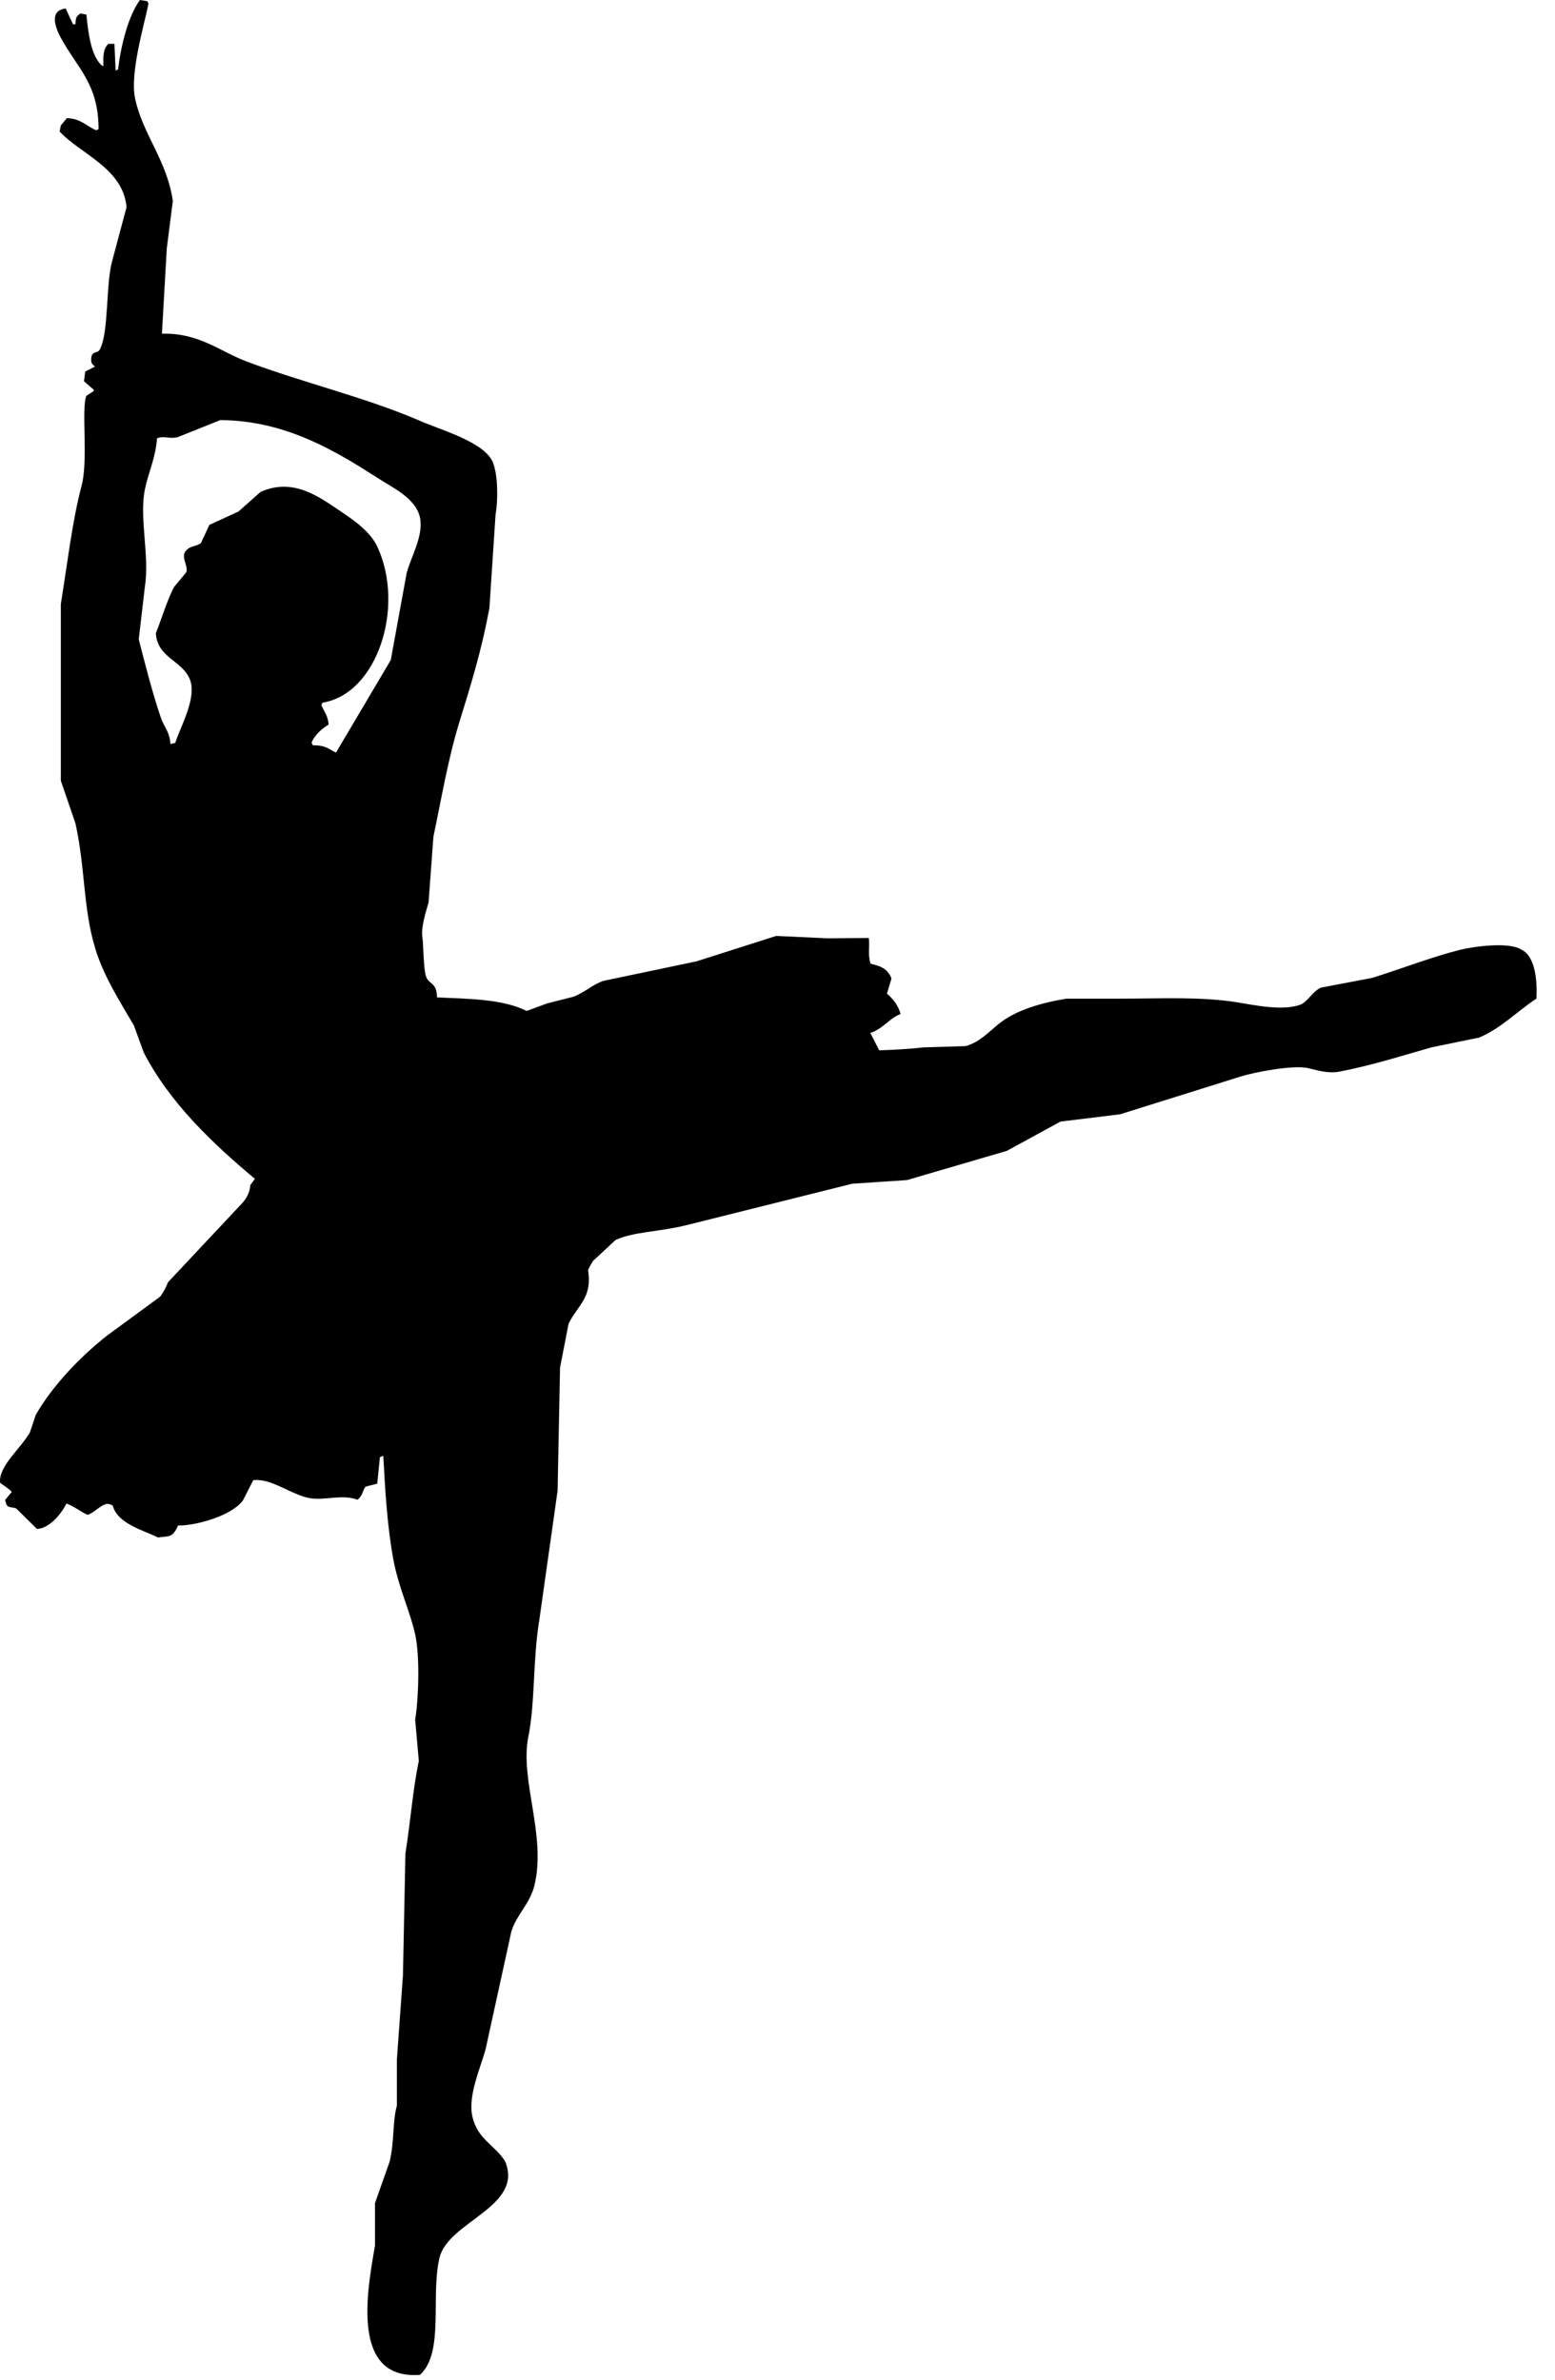 <?xml version="1.0" encoding="UTF-8" standalone="no"?>
<!DOCTYPE svg PUBLIC "-//W3C//DTD SVG 1.1//EN" "http://www.w3.org/Graphics/SVG/1.1/DTD/svg11.dtd">
<svg width="100%" height="100%" viewBox="0 0 83 127" version="1.1" xmlns="http://www.w3.org/2000/svg" xmlns:xlink="http://www.w3.org/1999/xlink" xml:space="preserve" xmlns:serif="http://www.serif.com/" style="fill-rule:evenodd;clip-rule:evenodd;stroke-linejoin:round;stroke-miterlimit:1.414;">
    <g transform="matrix(1,0,0,1,-566.598,-3.558)">
        <path d="M647.827,54.242C647.196,53.796 645.284,54.05 644.514,54.242C643.079,54.6 641.297,55.284 639.833,55.737C638.923,55.909 638.015,56.083 637.104,56.256C636.673,56.438 636.382,57.028 636,57.168C635.051,57.51 633.582,57.192 632.619,57.037C630.678,56.726 628.539,56.843 626.383,56.843L623.523,56.843C622.129,57.074 620.793,57.466 619.885,58.207C619.365,58.631 618.867,59.181 618.129,59.377C617.393,59.398 616.656,59.42 615.92,59.442C615.138,59.528 614.335,59.574 613.528,59.6C613.37,59.291 613.211,58.981 613.052,58.674C613.757,58.441 614.083,57.87 614.667,57.667C614.566,57.289 614.37,56.953 613.94,56.574L614.182,55.771C613.963,55.188 613.495,55.084 613.068,54.982C612.903,54.488 613.035,54.086 612.97,53.605C612.227,53.61 611.485,53.617 610.741,53.623L608.028,53.497C606.607,53.95 605.188,54.402 603.77,54.854C602.122,55.199 600.48,55.544 598.836,55.888C598.272,56.056 597.802,56.516 597.216,56.737C596.741,56.857 596.268,56.98 595.795,57.1L594.71,57.5C593.432,56.863 591.647,56.853 589.926,56.777C589.908,55.961 589.505,56.102 589.342,55.673C589.199,55.298 589.193,53.844 589.147,53.593C589.048,53.051 589.347,52.165 589.473,51.709C589.559,50.539 589.645,49.37 589.732,48.199C590.128,46.336 590.51,44.065 591.097,42.156C591.697,40.209 592.322,38.214 592.722,35.983C592.829,34.337 592.936,32.691 593.047,31.045C593.184,30.25 593.184,28.953 592.915,28.251C592.5,27.161 590.156,26.508 589.083,26.042C586.17,24.774 582.9,24.019 579.788,22.857C578.355,22.322 577.221,21.306 575.241,21.364C575.327,19.847 575.413,18.33 575.5,16.814C575.607,15.97 575.718,15.126 575.823,14.28C575.51,12.108 574.217,10.732 573.81,8.822C573.523,7.467 574.277,4.964 574.524,3.754L574.461,3.624C574.33,3.602 574.197,3.581 574.069,3.558C573.444,4.399 573.045,6.018 572.9,7.262C572.857,7.285 572.812,7.306 572.77,7.328C572.748,6.852 572.726,6.374 572.706,5.898L572.38,5.898C572.122,6.153 572.091,6.517 572.12,7.068L572.056,7.068C571.46,6.588 571.302,5.294 571.21,4.337C571.103,4.316 570.995,4.295 570.884,4.273C570.673,4.449 570.643,4.464 570.624,4.858L570.496,4.858C570.364,4.576 570.234,4.295 570.104,4.014C569.2,4.113 569.556,5.043 569.844,5.574C570.746,7.226 571.859,8.043 571.859,10.447L571.729,10.511C571.181,10.264 570.905,9.886 570.168,9.862L569.844,10.253C569.822,10.36 569.801,10.468 569.779,10.577C570.908,11.787 573.16,12.529 573.354,14.607C573.095,15.581 572.834,16.555 572.573,17.53C572.239,18.794 572.412,21.301 571.924,22.21C571.804,22.436 571.503,22.259 571.469,22.665C571.445,22.983 571.536,22.979 571.666,23.119C571.491,23.207 571.319,23.294 571.146,23.38C571.123,23.552 571.102,23.725 571.081,23.899C571.252,24.051 571.426,24.203 571.601,24.354L571.601,24.42C571.469,24.505 571.34,24.591 571.21,24.678C570.923,25.332 571.321,28.105 570.951,29.488C570.465,31.3 570.201,33.592 569.845,35.791L569.845,45.214C570.105,45.971 570.365,46.73 570.624,47.488C571.152,49.852 571.025,51.961 571.666,54.115C572.115,55.631 573.014,57.02 573.745,58.274C573.917,58.751 574.09,59.227 574.265,59.704C575.634,62.373 577.927,64.555 580.202,66.457C580.123,66.566 580.046,66.679 579.961,66.785C579.937,67.116 579.808,67.455 579.514,67.767L575.56,71.981C575.486,72.194 575.37,72.432 575.155,72.736L572.352,74.791C570.85,75.96 569.364,77.549 568.506,79.054C568.401,79.368 568.295,79.682 568.192,79.994C567.661,80.897 566.519,81.789 566.602,82.675C566.871,82.886 566.962,82.902 567.229,83.16L566.871,83.595L566.932,83.805C567.018,84.046 567.269,83.945 567.471,84.054C567.835,84.415 568.201,84.775 568.568,85.135C569.145,85.131 569.799,84.471 570.143,83.784C570.525,83.913 570.972,84.263 571.278,84.386C571.577,84.298 571.913,83.922 572.216,83.824C572.369,83.778 572.463,83.81 572.617,83.891C572.86,84.85 574.235,85.205 575.036,85.593C575.61,85.506 575.804,85.641 576.102,84.95C576.848,84.992 578.898,84.511 579.566,83.615C579.75,83.255 579.933,82.896 580.115,82.536C581.104,82.417 582.181,83.35 583.173,83.501C583.971,83.622 584.88,83.274 585.675,83.58C586.011,83.318 585.951,83.012 586.128,82.875L586.734,82.724C586.783,82.252 586.828,81.783 586.876,81.31C586.928,81.282 586.992,81.258 587.056,81.235C587.157,83.069 587.261,84.94 587.587,86.734C587.866,88.263 588.486,89.526 588.758,90.763C589.025,91.969 588.933,94.29 588.758,95.311C588.822,96.048 588.89,96.785 588.953,97.521C588.649,98.927 588.506,100.768 588.237,102.46C588.194,104.625 588.152,106.791 588.106,108.957C588,110.452 587.89,111.947 587.783,113.44L587.783,115.908C587.537,116.779 587.66,117.811 587.394,118.9C587.133,119.637 586.873,120.374 586.614,121.108L586.614,123.381C586.178,125.86 585.323,130.563 589.018,130.271C590.326,129.072 589.57,126.083 590.056,124.031C590.522,122.08 594.543,121.32 593.568,118.899C593.031,118.005 592.096,117.738 591.813,116.494C591.551,115.352 592.29,113.801 592.527,112.854C592.982,110.777 593.438,108.696 593.892,106.618C594.168,105.712 594.885,105.152 595.127,104.147C595.768,101.468 594.332,98.543 594.8,96.219C595.166,94.411 595.032,92.12 595.387,89.981C595.71,87.685 596.035,85.39 596.361,83.094L596.491,76.531C596.642,75.752 596.794,74.972 596.945,74.192C597.441,73.172 598.218,72.831 597.987,71.331C598.066,71.137 598.162,70.988 598.258,70.83C598.659,70.462 599.059,70.091 599.455,69.719C600.434,69.272 601.718,69.302 603.25,68.927C606.195,68.191 609.143,67.454 612.087,66.718L615.011,66.523C616.788,66.004 618.563,65.484 620.341,64.964C621.295,64.444 622.245,63.923 623.201,63.403C624.26,63.273 625.322,63.143 626.385,63.013C628.527,62.342 630.674,61.67 632.816,60.999C633.561,60.764 635.598,60.377 636.393,60.544C636.789,60.627 637.436,60.86 638.081,60.739C639.811,60.411 641.551,59.852 643.019,59.439C643.864,59.265 644.709,59.091 645.553,58.92C646.752,58.408 647.614,57.484 648.609,56.84C648.657,55.91 648.55,54.597 647.827,54.242ZM577.774,31.564C577.624,31.887 577.471,32.213 577.32,32.539C577.01,32.746 576.773,32.664 576.539,32.927C576.203,33.263 576.673,33.754 576.539,34.097C576.322,34.357 576.104,34.618 575.889,34.877C575.52,35.566 575.218,36.604 574.916,37.347C574.998,38.673 576.325,38.789 576.735,39.815C577.127,40.802 576.191,42.402 575.954,43.195C575.868,43.216 575.781,43.239 575.696,43.259C575.65,42.571 575.351,42.355 575.176,41.83C574.722,40.494 574.308,38.857 574.004,37.67C574.112,36.738 574.222,35.807 574.33,34.876C574.592,33.228 574.023,31.211 574.33,29.677C574.505,28.8 574.903,28.005 574.979,26.948C575.332,26.79 575.643,26.996 576.083,26.883C576.841,26.579 577.6,26.277 578.357,25.973C581.878,25.994 584.564,27.658 586.805,29.093C587.583,29.592 588.798,30.155 589.015,31.174C589.224,32.158 588.494,33.337 588.299,34.162C588.018,35.699 587.736,37.238 587.456,38.775C586.479,40.421 585.506,42.067 584.532,43.715C584.127,43.519 583.989,43.32 583.298,43.324L583.231,43.195C583.34,42.831 583.823,42.389 584.14,42.219C584.091,41.714 583.917,41.566 583.751,41.18L583.814,41.049C586.71,40.596 588.241,35.981 586.741,32.732C586.371,31.934 585.505,31.326 584.791,30.848C583.665,30.094 582.265,29.015 580.502,29.807C580.111,30.155 579.722,30.501 579.333,30.848C578.815,31.087 578.294,31.325 577.774,31.564Z"/>
    </g>
</svg>
